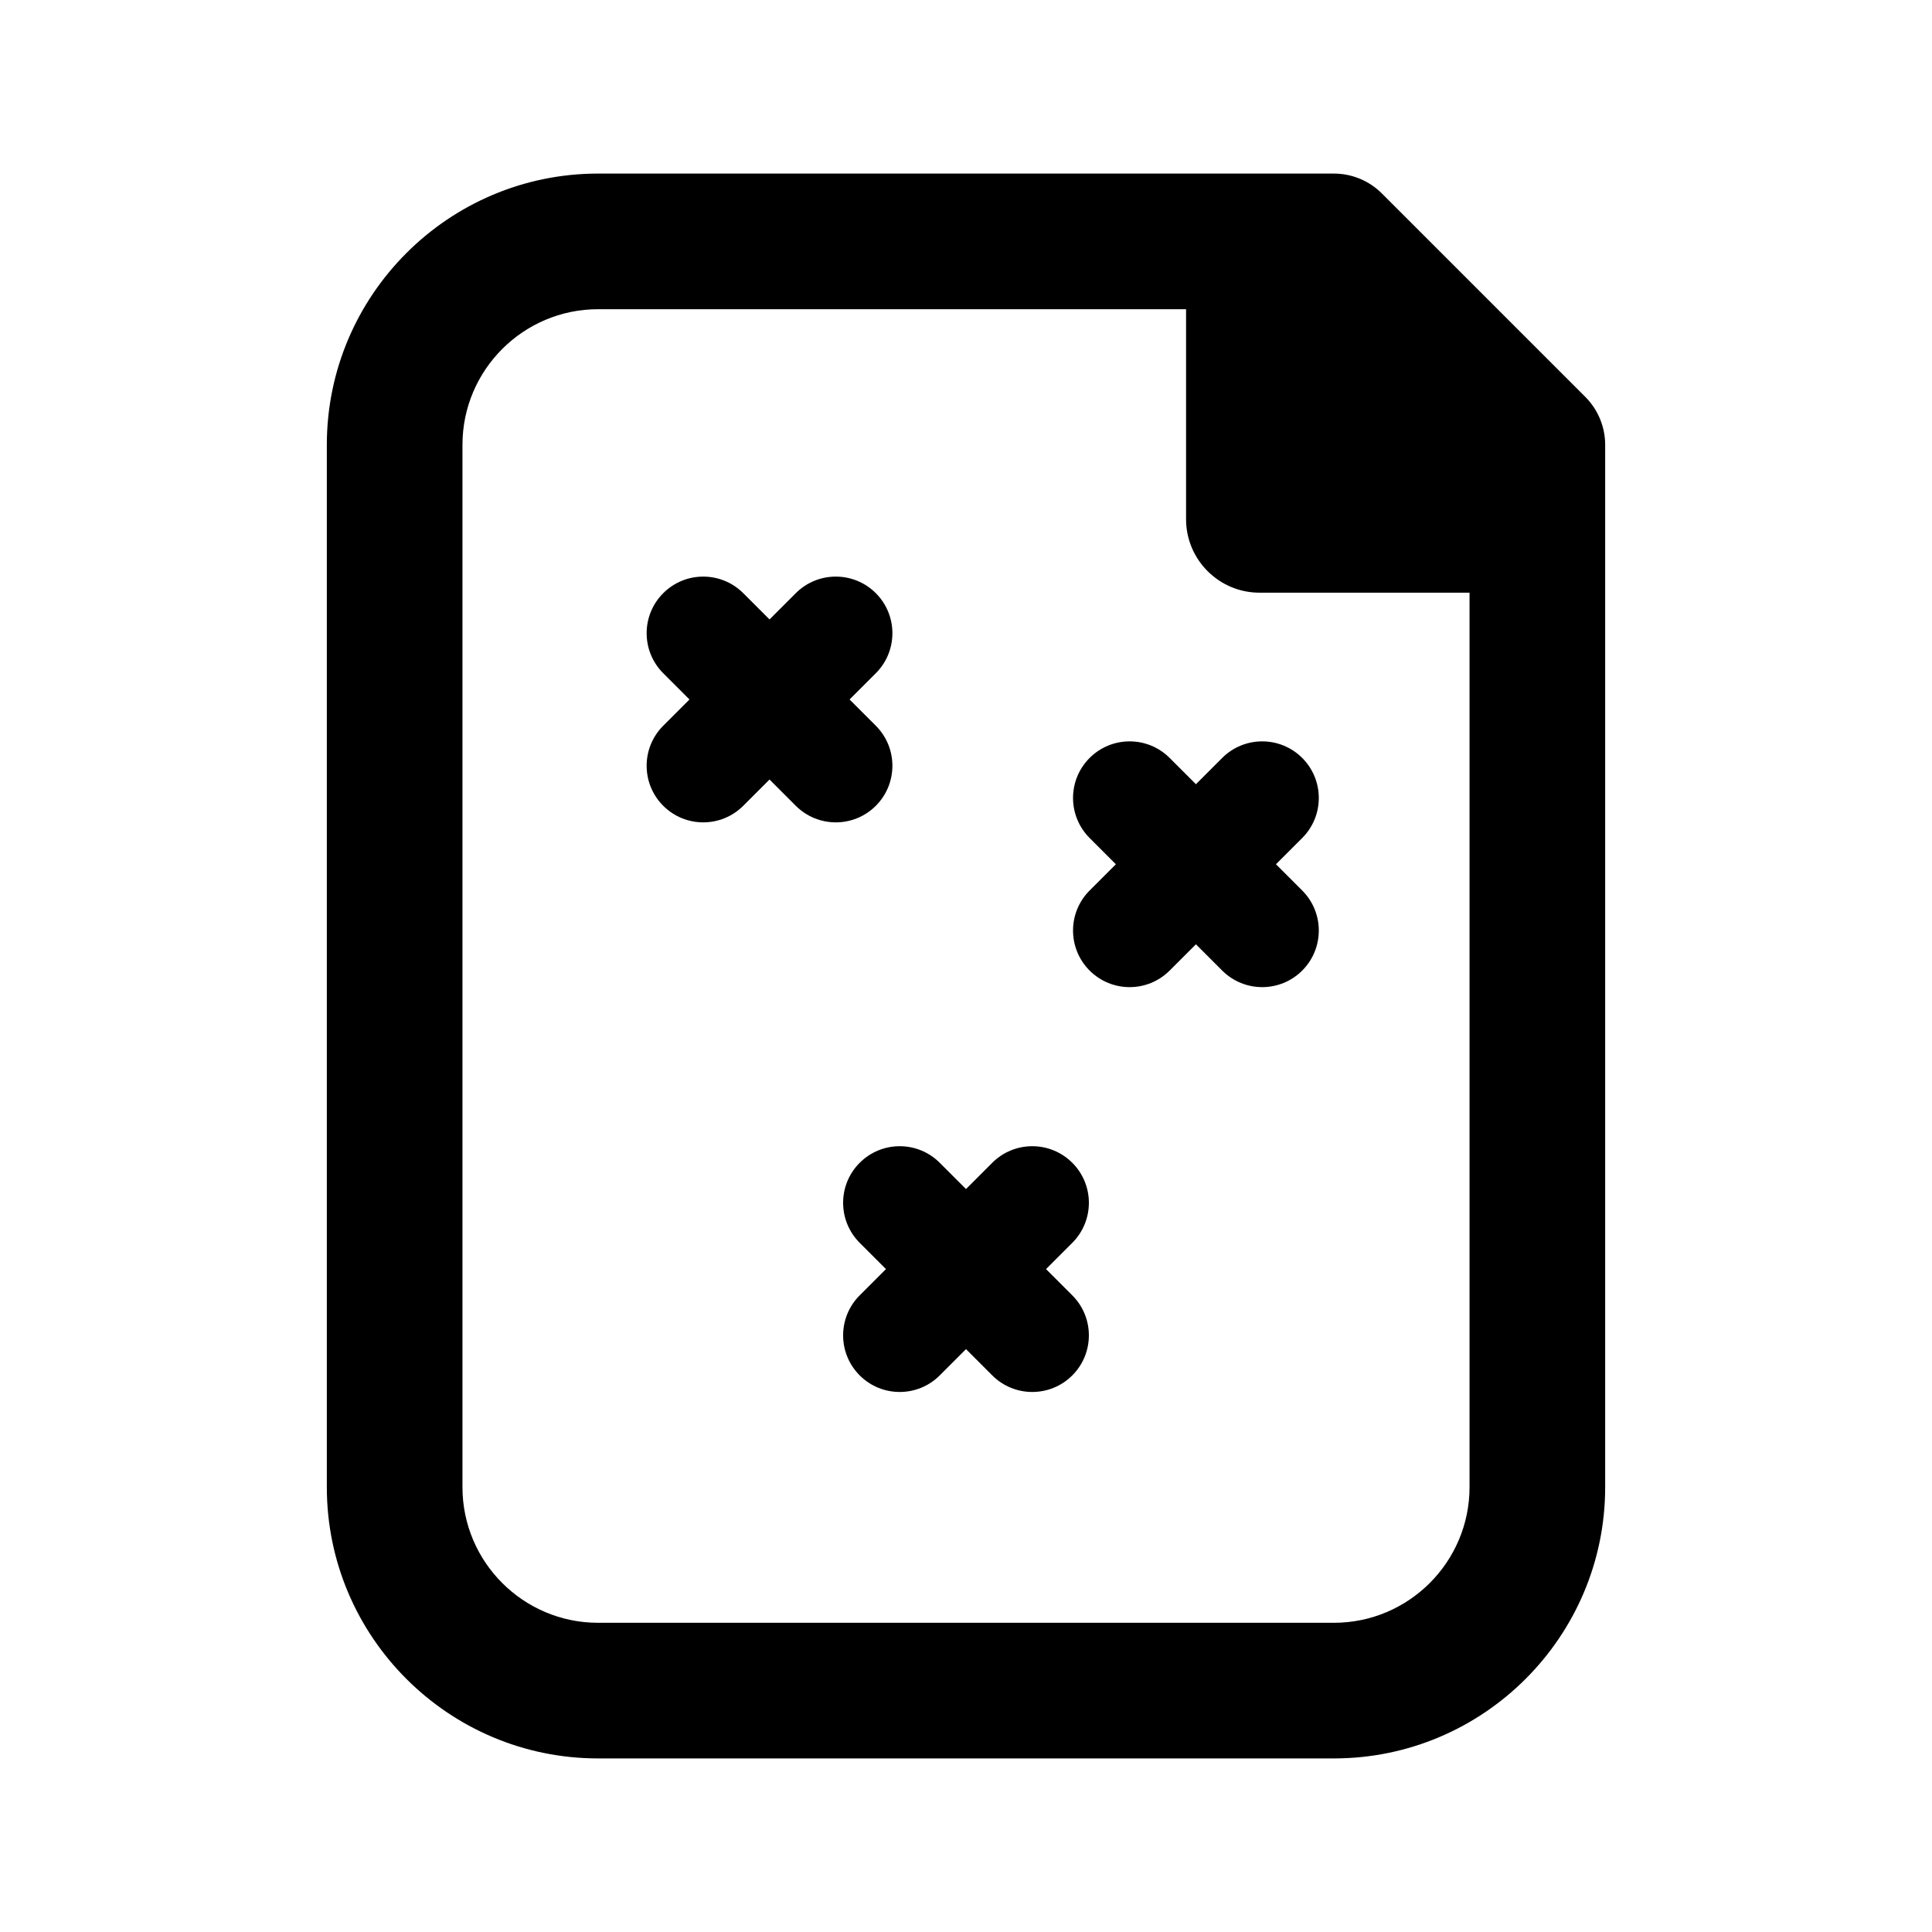 <?xml version="1.0" encoding="utf-8"?>
<!-- Generator: Adobe Illustrator 16.0.0, SVG Export Plug-In . SVG Version: 6.00 Build 0)  -->
<!DOCTYPE svg PUBLIC "-//W3C//DTD SVG 1.1//EN" "http://www.w3.org/Graphics/SVG/1.1/DTD/svg11.dtd">
<svg version="1.1" id="Layer_1" xmlns="http://www.w3.org/2000/svg" xmlns:xlink="http://www.w3.org/1999/xlink" x="0px" y="0px"
	 width="512px" height="512px" viewBox="0 0 512 512" enable-background="new 0 0 512 512" xml:space="preserve">
<g>
	<path d="M420.123,105.18l-53.916-53.916C362.837,47.894,358.266,46,353.5,46h-195c-39.639,0-71.887,32.249-71.887,71.889v276.223
		C86.613,433.75,118.861,466,158.5,466h195c39.639,0,71.887-32.25,71.887-71.889V117.889
		C425.387,113.122,423.494,108.551,420.123,105.18z M389.443,394.111c0,19.82-16.125,35.945-35.943,35.945h-195
		c-19.818,0-35.943-16.125-35.943-35.945V117.889c0-19.82,16.125-35.945,35.943-35.945h155.82v55.659
		c0,10.733,8.732,19.464,19.465,19.464h55.658V394.111z"/>
	<path d="M232.102,192.329l-6.958-6.958l6.958-6.958c5.858-5.858,5.858-15.355,0-21.213c-5.857-5.857-15.355-5.858-21.213,0
		l-6.959,6.958l-6.958-6.958c-5.857-5.858-15.355-5.857-21.212,0c-5.858,5.858-5.858,15.355,0,21.213l6.958,6.958l-6.958,6.958
		c-5.858,5.858-5.858,15.355,0,21.213c2.929,2.929,6.768,4.393,10.606,4.393s7.678-1.464,10.606-4.394l6.958-6.958l6.959,6.958
		c2.929,2.929,6.767,4.394,10.606,4.394c3.839,0,7.678-1.465,10.606-4.393C237.96,207.684,237.96,198.187,232.102,192.329z"/>
	<path d="M316.93,207.823l-6.958-6.958c-5.857-5.858-15.355-5.857-21.212,0c-5.858,5.858-5.858,15.355,0,21.213l6.958,6.958
		l-6.958,6.958c-5.858,5.858-5.858,15.355,0,21.213c2.929,2.929,6.768,4.393,10.606,4.393s7.678-1.464,10.606-4.394l6.958-6.958
		l6.959,6.958c2.929,2.929,6.767,4.394,10.606,4.394c3.839,0,7.678-1.465,10.606-4.393c5.858-5.858,5.858-15.355,0-21.213
		l-6.958-6.958l6.958-6.958c5.858-5.858,5.858-15.355,0-21.213c-5.857-5.857-15.355-5.858-21.213,0L316.93,207.823z"/>
	<path d="M284.171,308.151c-5.857-5.857-15.355-5.858-21.213,0L256,315.11l-6.959-6.958c-5.856-5.858-15.354-5.857-21.212,0
		c-5.858,5.858-5.858,15.355,0,21.213l6.958,6.958l-6.958,6.958c-5.858,5.858-5.858,15.355,0,21.213
		c2.929,2.929,6.768,4.393,10.606,4.393s7.678-1.464,10.605-4.394l6.959-6.958l6.958,6.958c2.929,2.929,6.767,4.394,10.606,4.394
		c3.839,0,7.678-1.465,10.606-4.393c5.858-5.858,5.858-15.355,0-21.213l-6.958-6.958l6.958-6.958
		C290.029,323.507,290.029,314.009,284.171,308.151z"/>
</g>
</svg>
